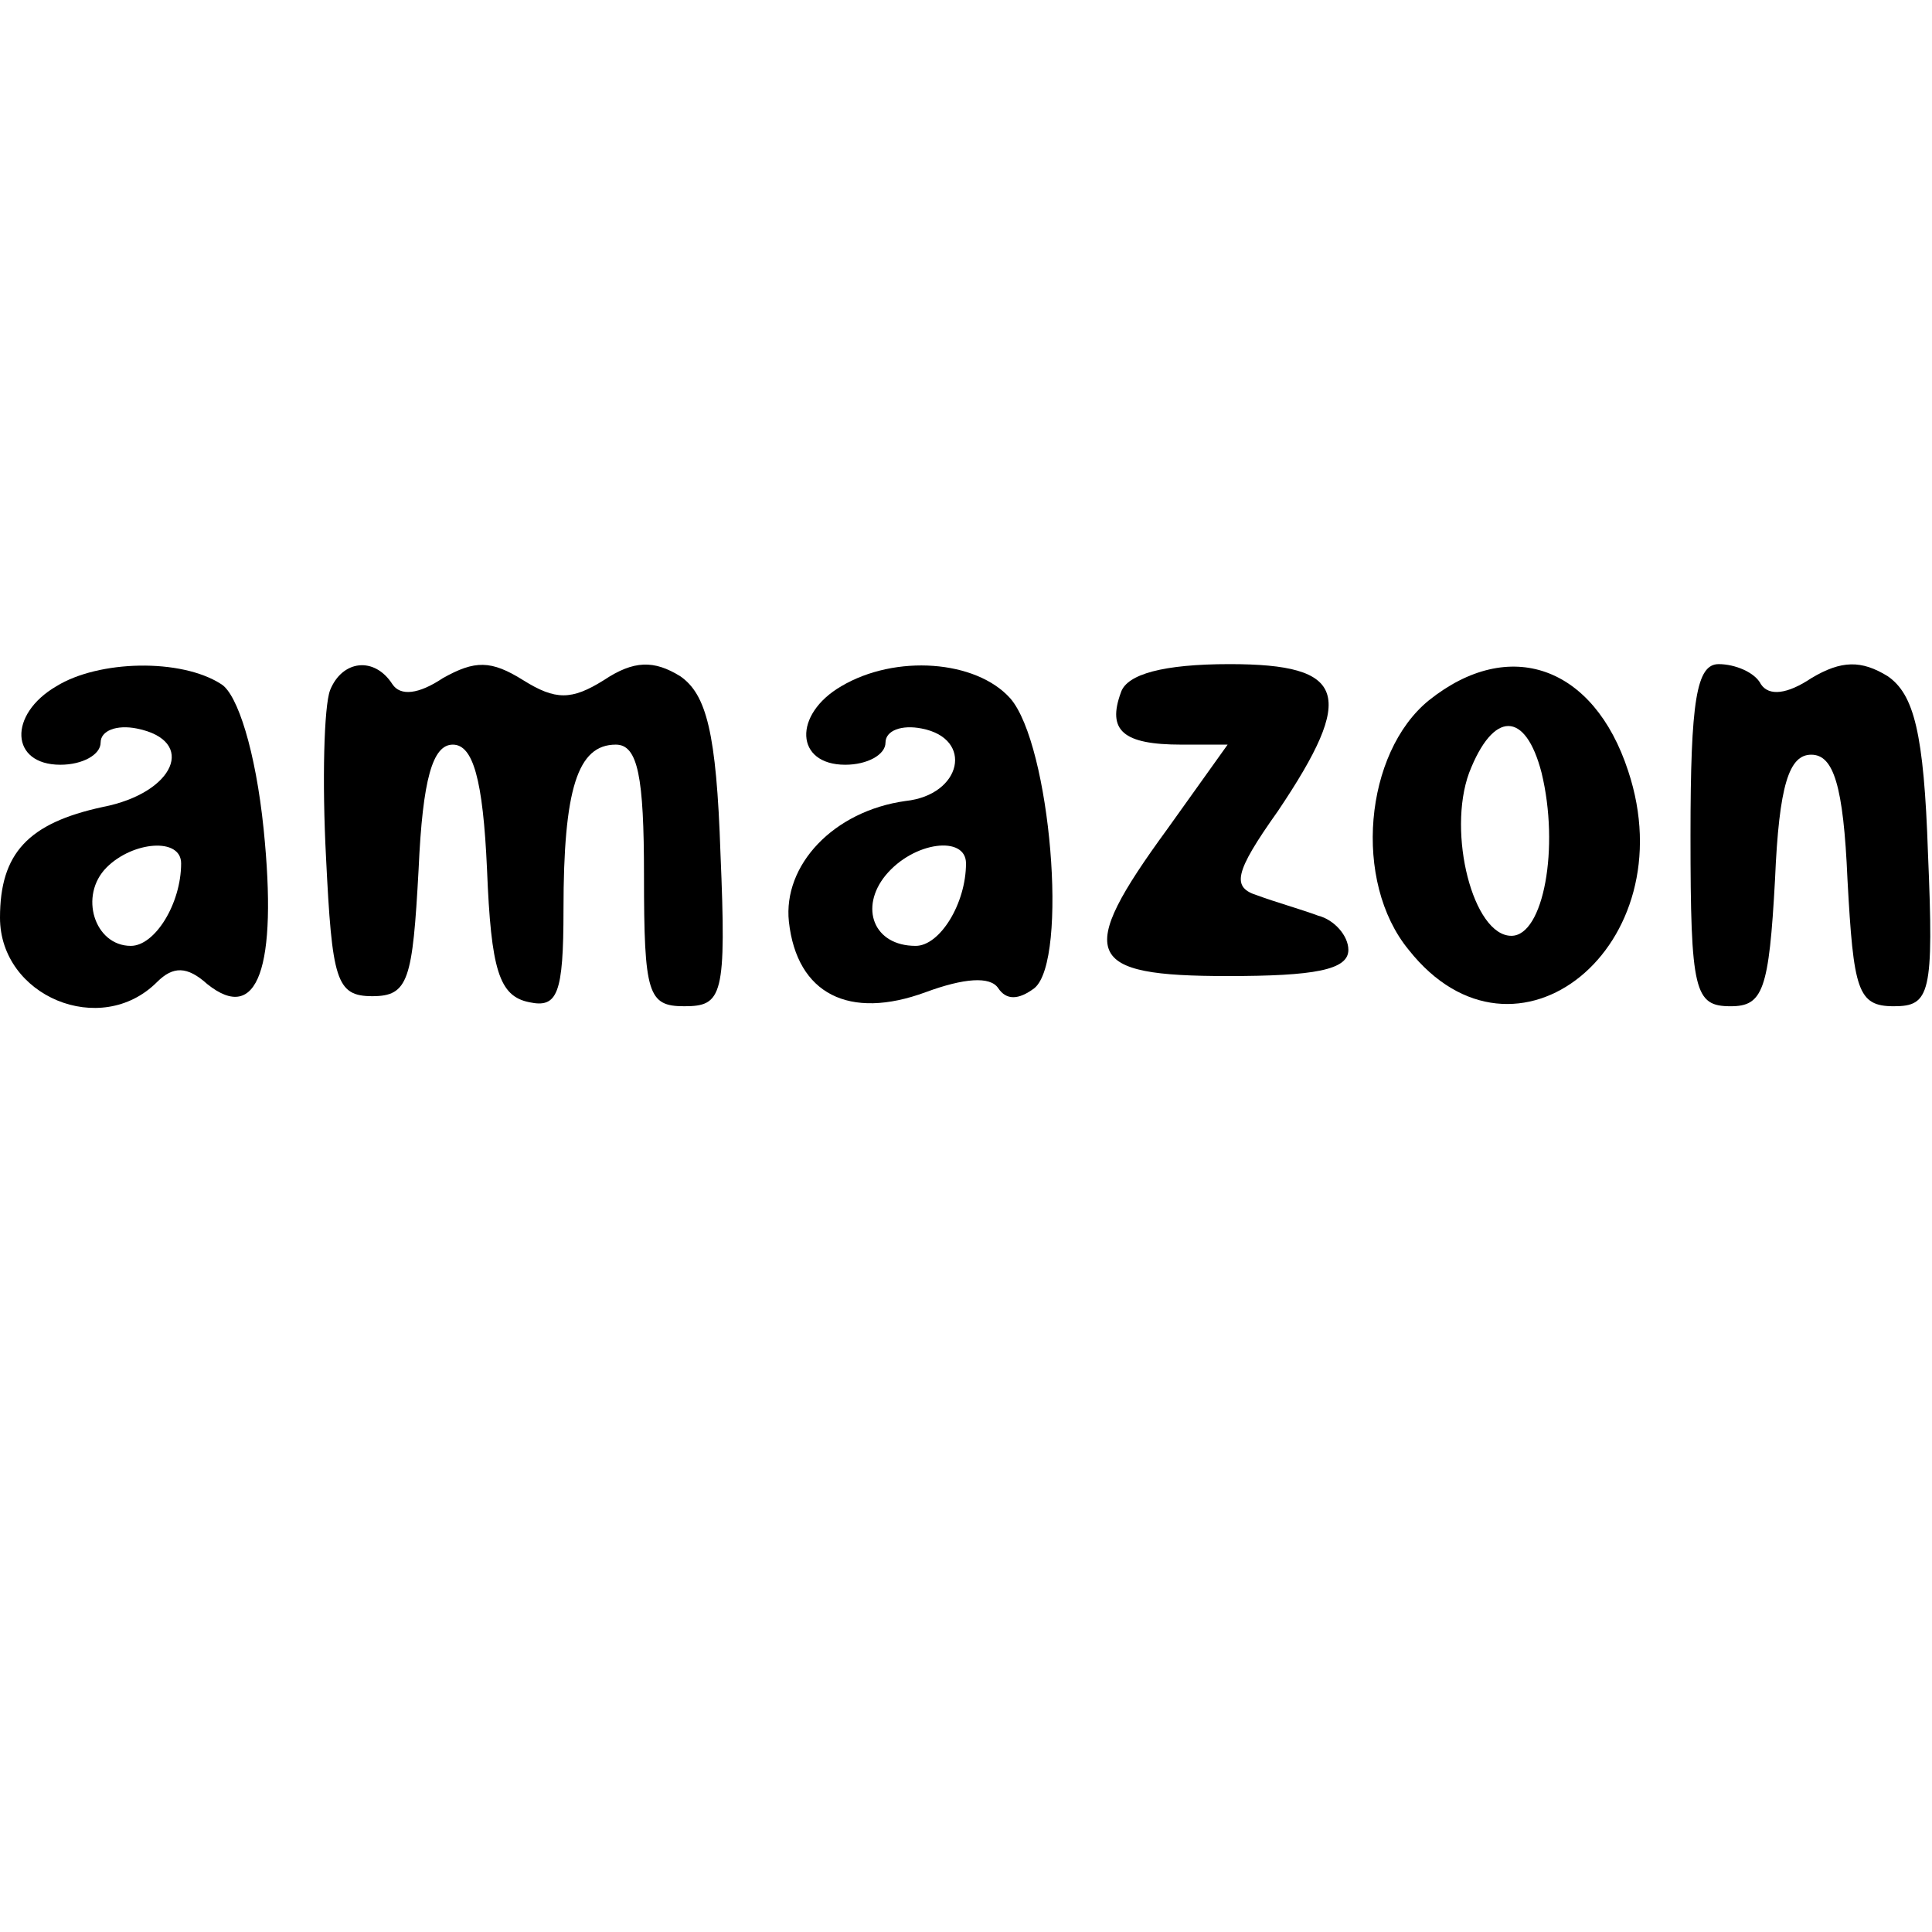 <?xml version="1.0" standalone="no"?>
<!DOCTYPE svg PUBLIC "-//W3C//DTD SVG 20010904//EN"
 "http://www.w3.org/TR/2001/REC-SVG-20010904/DTD/svg10.dtd">
<svg version="1.0" xmlns="http://www.w3.org/2000/svg"
 width="96pt" height="96pt" viewBox="0 0 96 96"
 preserveAspectRatio="xMidYMid meet">

<g transform="translate(0,96) scale(0.1,-0.1)"
fill="#000000" stroke="none">
<path d="M28 619 c-24 -14 -23 -39 2 -39 11 0 20 5 20 11 0 6 8 9 18 7 30 -6
19 -32 -17 -39 -37 -8 -51 -23 -51 -55 0 -39 50 -60 78 -32 8 8 15 8 25 -1 25
-20 35 8 28 77 -4 39 -13 67 -21 72 -20 13 -61 12 -82 -1z m62 -88 c0 -20 -13
-41 -25 -41 -18 0 -26 25 -12 39 13 13 37 15 37 2z"/>
<path d="M164 617 c-3 -8 -4 -45 -2 -83 3 -61 5 -69 23 -69 18 0 20 8 23 63 2
45 7 62 17 62 10 0 15 -17 17 -62 2 -50 6 -63 21 -66 14 -3 17 4 17 46 0 60 7
82 26 82 11 0 14 -16 14 -65 0 -59 2 -65 20 -65 19 0 21 5 18 76 -2 60 -7 79
-20 88 -13 8 -23 8 -38 -2 -16 -10 -24 -10 -40 0 -16 10 -24 10 -40 1 -12 -8
-21 -9 -25 -3 -9 14 -25 12 -31 -3z"/>
<path d="M418 619 c-24 -14 -23 -39 2 -39 11 0 20 5 20 11 0 6 8 9 18 7 26 -5
20 -33 -8 -36 -36 -5 -61 -32 -58 -60 4 -36 30 -49 68 -35 19 7 32 8 36 2 4
-6 10 -6 18 0 17 14 8 121 -12 144 -17 19 -57 22 -84 6z m62 -88 c0 -20 -13
-41 -25 -41 -21 0 -28 19 -15 35 14 17 40 20 40 6z"/>
<path d="M557 616 c-7 -19 1 -26 30 -26 l23 0 -30 -42 c-46 -63 -41 -73 30
-73 43 0 60 3 60 13 0 7 -7 15 -15 17 -8 3 -22 7 -30 10 -13 4 -12 11 10 42
39 58 34 73 -24 73 -33 0 -51 -5 -54 -14z"/>
<path d="M710 612 c-32 -26 -38 -90 -10 -124 53 -67 138 2 109 89 -17 52 -59
67 -99 35z m56 -36 c9 -37 1 -81 -15 -81 -19 0 -32 51 -21 81 12 31 28 31 36
0z"/>
<path d="M840 545 c0 -78 2 -85 20 -85 16 0 19 8 22 63 2 47 7 62 18 62 11 0
16 -15 18 -62 3 -55 5 -63 23 -63 18 0 20 6 17 76 -2 60 -7 79 -20 88 -13 8
-23 8 -38 -1 -12 -8 -21 -9 -25 -3 -3 6 -13 10 -21 10 -11 0 -14 -18 -14 -85z"/>
</g>
</svg>
